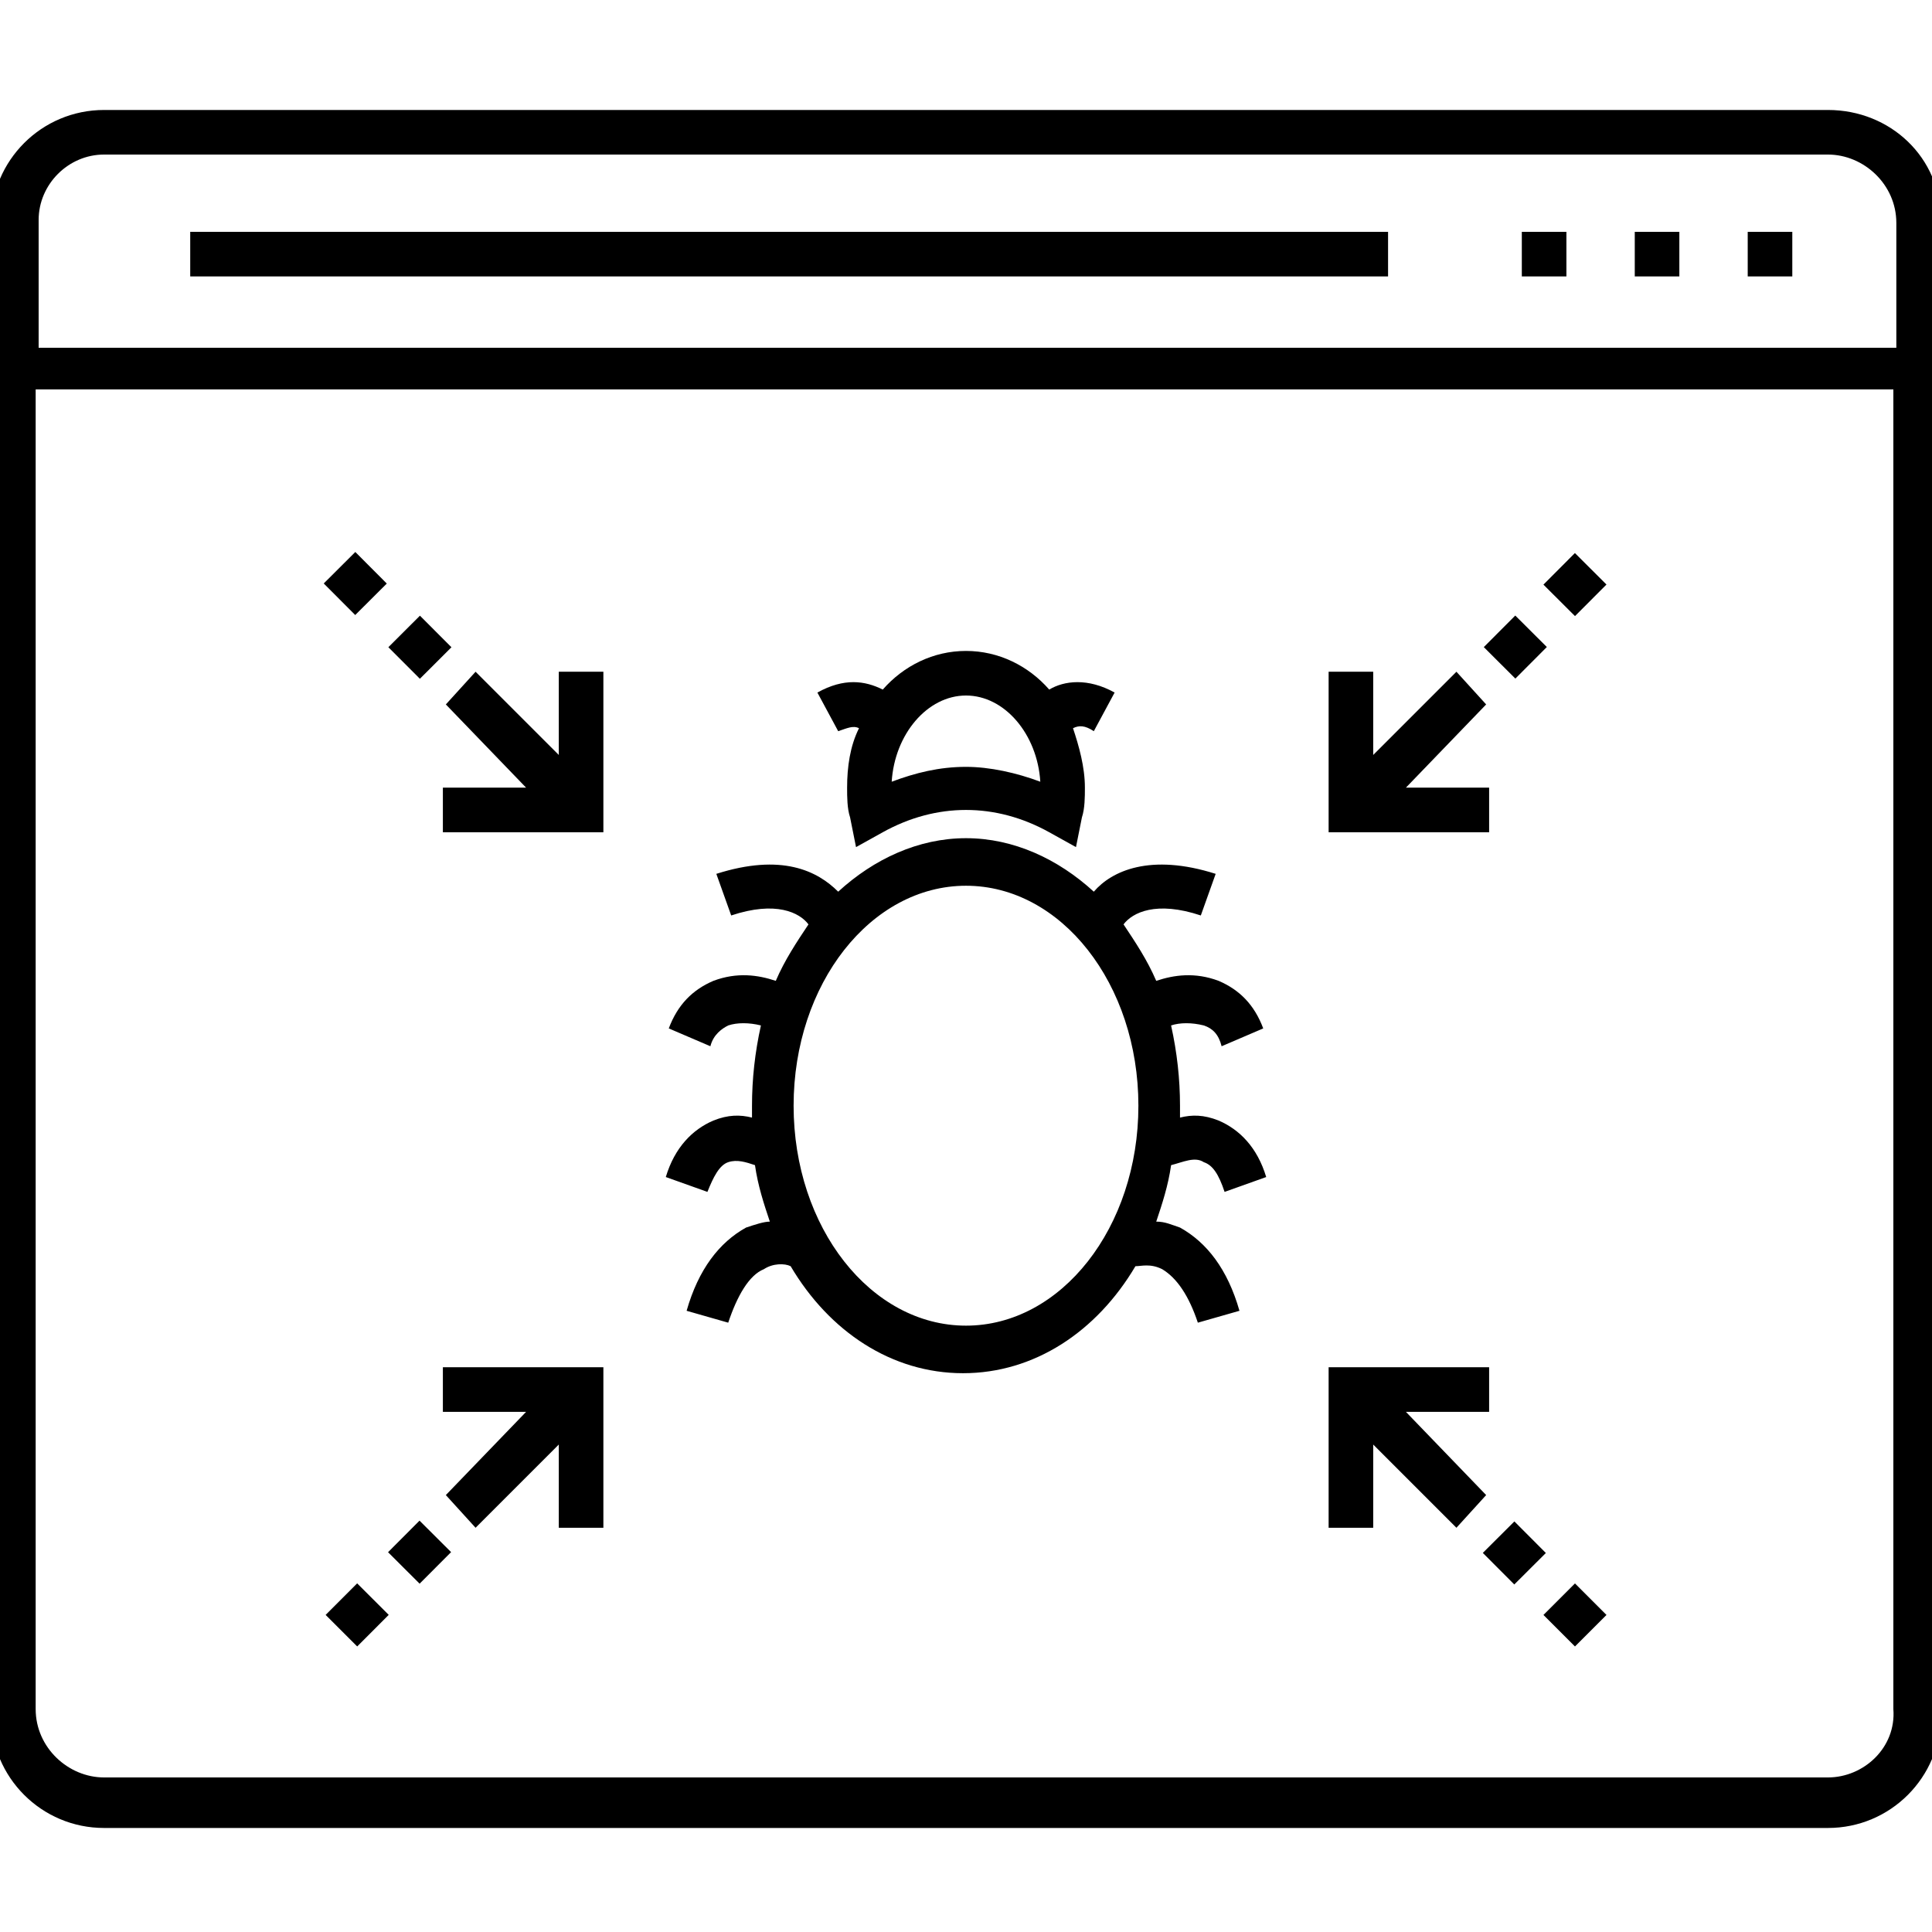 <?xml version="1.0" ?><!DOCTYPE svg  PUBLIC '-//W3C//DTD SVG 1.1//EN'  'http://www.w3.org/Graphics/SVG/1.1/DTD/svg11.dtd'><svg enable-background="new 0 0 65 65" id="Layer_1" version="1.1" viewBox="0 0 65 65" xml:space="preserve" xmlns="http://www.w3.org/2000/svg" xmlns:xlink="http://www.w3.org/1999/xlink"><g><polygon points="50.1,28 50.1,26.5 47.3,26.5 50,23.7 49,22.6 46.2,25.4 46.2,22.6 44.7,22.6 44.7,28  "/><rect height="1.5" transform="matrix(0.708 0.706 -0.706 0.708 30.264 -29.6)" width="1.5" x="50.2" y="21"/><rect height="1.5" transform="matrix(-0.708 -0.706 0.706 -0.708 76.674 71.033)" width="1.5" x="52.3" y="18.9"/><polygon points="18.8,25.4 16,22.6 15,23.7 17.7,26.5 14.9,26.5 14.9,28 20.3,28 20.3,22.6 18.8,22.6  "/><rect height="1.5" transform="matrix(-0.708 0.707 -0.707 -0.708 39.452 27.241)" width="1.5" x="13.3" y="21"/><rect height="1.5" transform="matrix(0.706 0.708 -0.708 0.706 17.428 -2.702)" width="1.5" x="11.2" y="18.9"/><polygon points="50,50.3 47.3,47.5 50.1,47.5 50.1,46 44.7,46 44.7,51.4 46.2,51.4 46.2,48.6 49,51.4  "/><rect height="1.5" transform="matrix(0.708 -0.706 0.706 0.708 -22.013 51.225)" width="1.5" x="50.2" y="51.5"/><rect height="1.5" transform="matrix(-0.707 -0.707 0.707 -0.707 52.069 130.265)" width="1.5" x="52.3" y="53.6"/><polygon points="14.9,46 14.9,47.5 17.7,47.5 15,50.3 16,51.4 18.8,48.6 18.8,51.4 20.3,51.4 20.3,46  "/><rect height="1.5" transform="matrix(-0.708 -0.706 0.706 -0.708 -12.825 99.133)" width="1.5" x="13.3" y="51.5"/><rect height="1.5" transform="matrix(-0.708 -0.707 0.707 -0.708 -17.948 101.26)" width="1.5" x="11.2" y="53.6"/><rect height="1.5" width="1.5" x="55" y="7.8"/><rect height="1.5" width="1.5" x="58.8" y="7.8"/><rect height="1.5" width="1.5" x="51.2" y="7.8"/><rect height="1.5" width="40.3" x="6.4" y="7.8"/><path d="M28.9,24.5c-0.3,0.6-0.4,1.3-0.4,2c0,0.3,0,0.7,0.1,1l0.2,1l0.9-0.5c1.8-1,3.8-1,5.6,0l0.9,0.5l0.2-1   c0.1-0.3,0.1-0.7,0.1-1c0-0.7-0.2-1.4-0.4-2c0.2-0.1,0.4-0.1,0.7,0.1l0.7-1.3c-0.9-0.5-1.7-0.4-2.2-0.1c-0.7-0.8-1.7-1.3-2.8-1.3   c-1.1,0-2.1,0.5-2.8,1.3c-0.6-0.3-1.3-0.4-2.2,0.1l0.7,1.3C28.5,24.5,28.7,24.4,28.9,24.5z M32.5,23.4c1.3,0,2.4,1.3,2.5,2.9   c-0.8-0.3-1.7-0.5-2.5-0.5c-0.9,0-1.7,0.2-2.5,0.5C30.1,24.7,31.2,23.4,32.5,23.4z"/><path d="M40.5,39.1c0.3,0.1,0.5,0.4,0.7,1l1.4-0.5c-0.3-1-0.9-1.6-1.6-1.9c-0.5-0.2-0.9-0.2-1.3-0.1c0-0.1,0-0.3,0-0.4   c0-0.9-0.1-1.8-0.3-2.7c0.3-0.1,0.7-0.1,1.1,0c0.3,0.1,0.5,0.3,0.6,0.7l1.4-0.6c-0.3-0.8-0.8-1.3-1.5-1.6c-0.8-0.3-1.5-0.2-2.1,0   c-0.3-0.7-0.7-1.3-1.1-1.9c0.3-0.4,1.1-0.8,2.6-0.3l0.5-1.4c-2.2-0.7-3.5-0.1-4.1,0.6c-1.2-1.1-2.7-1.8-4.3-1.8   c-1.6,0-3.1,0.7-4.3,1.8c-0.7-0.7-1.9-1.3-4.1-0.6l0.5,1.4c1.5-0.5,2.3-0.1,2.6,0.3c-0.4,0.6-0.8,1.2-1.1,1.9   c-0.6-0.2-1.3-0.3-2.1,0c-0.7,0.3-1.2,0.8-1.5,1.6l1.4,0.6c0.1-0.4,0.4-0.6,0.6-0.7c0.3-0.1,0.7-0.1,1.1,0   c-0.2,0.9-0.3,1.8-0.3,2.7c0,0.1,0,0.3,0,0.4c-0.4-0.1-0.8-0.1-1.3,0.1c-0.7,0.3-1.3,0.9-1.6,1.9l1.4,0.5c0.2-0.5,0.4-0.9,0.7-1   c0.3-0.1,0.6,0,0.9,0.1c0.1,0.7,0.3,1.3,0.5,1.9c-0.2,0-0.5,0.1-0.8,0.2c-0.9,0.5-1.6,1.4-2,2.8l1.4,0.4c0.3-0.9,0.7-1.6,1.2-1.8   c0.3-0.2,0.7-0.2,0.9-0.1c1.3,2.2,3.4,3.6,5.8,3.6c2.4,0,4.5-1.4,5.8-3.6c0.2,0,0.5-0.1,0.9,0.1c0.5,0.3,0.9,0.9,1.2,1.8l1.4-0.4   c-0.4-1.4-1.1-2.3-2-2.8c-0.3-0.1-0.5-0.2-0.8-0.2c0.2-0.6,0.4-1.2,0.5-1.9C39.8,39.1,40.2,38.9,40.5,39.1z M32.5,44.6   c-3.2,0-5.8-3.3-5.8-7.4s2.6-7.4,5.8-7.4c3.2,0,5.8,3.3,5.8,7.4S35.7,44.6,32.5,44.6z"/><path d="M61.5,3.7h-58c-2.1,0-3.8,1.7-3.8,3.8v50.2c0,2.1,1.7,3.8,3.8,3.8h58c2.1,0,3.8-1.7,3.8-3.8V7.4   C65.3,5.3,63.6,3.7,61.5,3.7z M3.5,5.2h58c1.2,0,2.3,1,2.3,2.3v4.2H1.3V7.4C1.3,6.2,2.3,5.2,3.5,5.2z M61.5,59.8h-58   c-1.2,0-2.3-1-2.3-2.3V13.1h62.5v44.4C63.8,58.8,62.7,59.8,61.5,59.8z"/></g></svg>